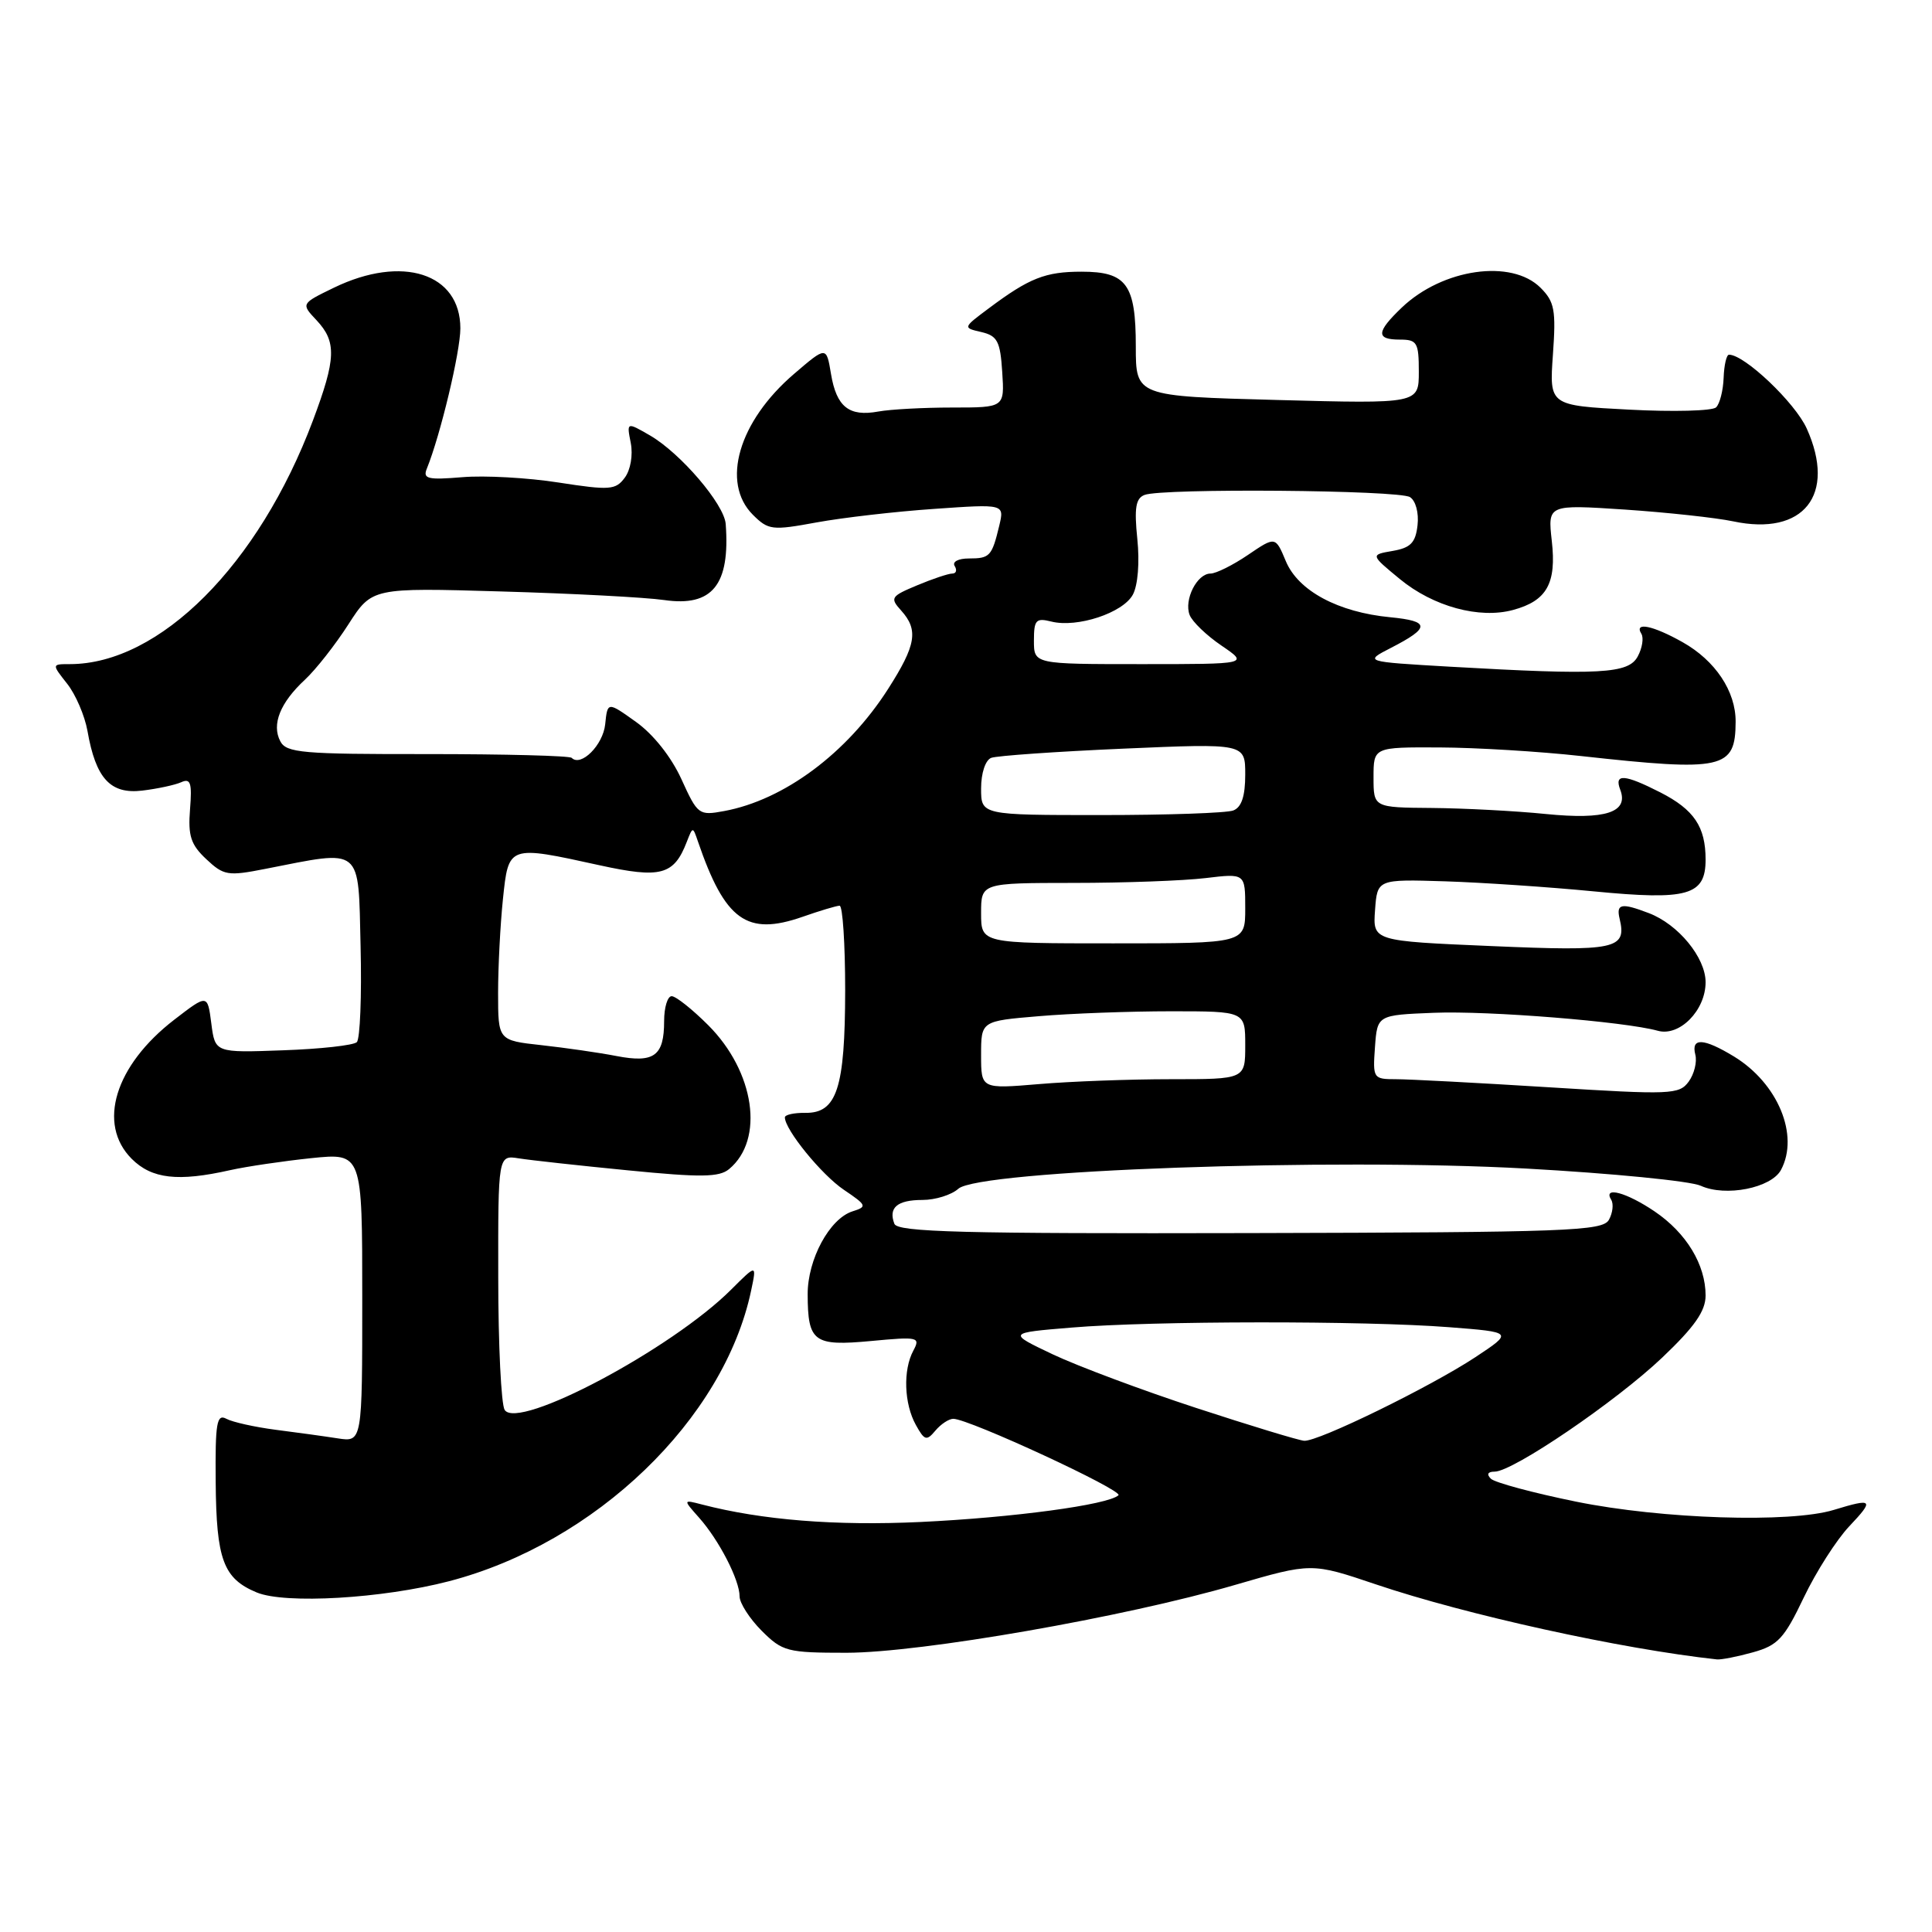 <?xml version="1.0" encoding="UTF-8" standalone="no"?>
<!DOCTYPE svg PUBLIC "-//W3C//DTD SVG 1.1//EN" "http://www.w3.org/Graphics/SVG/1.1/DTD/svg11.dtd" >
<svg xmlns="http://www.w3.org/2000/svg" xmlns:xlink="http://www.w3.org/1999/xlink" version="1.1" viewBox="0 0 256 256">
 <g >
 <path fill="currentColor"
d=" M 232.28 218.94 C 235.58 218.02 236.42 217.11 239.00 211.70 C 240.63 208.29 243.34 204.04 245.03 202.25 C 248.39 198.70 248.19 198.48 242.99 200.07 C 237.21 201.83 220.23 201.29 208.86 198.98 C 203.16 197.82 198.07 196.45 197.55 195.94 C 196.95 195.35 197.14 195.00 198.05 195.00 C 200.47 195.00 214.14 185.70 220.25 179.89 C 224.54 175.81 226.00 173.73 226.00 171.66 C 226.00 167.58 223.46 163.38 219.26 160.53 C 215.52 157.99 212.35 157.14 213.50 158.99 C 213.83 159.54 213.69 160.73 213.19 161.63 C 212.35 163.12 207.83 163.29 165.64 163.39 C 127.52 163.48 118.93 163.26 118.51 162.16 C 117.69 160.02 118.89 159.00 122.23 159.00 C 123.94 159.00 126.08 158.33 126.98 157.52 C 129.68 155.07 176.32 153.41 202.21 154.84 C 213.57 155.47 223.99 156.49 225.36 157.12 C 228.65 158.62 234.70 157.42 235.99 155.02 C 238.44 150.44 235.59 143.55 229.76 139.99 C 225.73 137.54 224.05 137.46 224.64 139.75 C 224.89 140.71 224.49 142.32 223.76 143.32 C 222.50 145.04 221.41 145.08 205.25 144.07 C 195.80 143.48 186.68 143.00 184.98 143.00 C 181.96 143.00 181.89 142.90 182.19 138.75 C 182.50 134.50 182.50 134.50 190.00 134.20 C 197.26 133.91 215.25 135.36 219.66 136.58 C 222.54 137.39 226.00 133.88 226.00 130.15 C 226.00 126.88 222.37 122.47 218.47 120.99 C 214.83 119.60 214.13 119.74 214.61 121.75 C 215.57 125.77 214.13 126.07 197.63 125.36 C 181.90 124.69 181.90 124.69 182.20 120.59 C 182.50 116.50 182.50 116.50 191.50 116.78 C 196.45 116.94 205.31 117.54 211.18 118.11 C 223.65 119.32 226.00 118.66 226.00 113.90 C 226.00 109.55 224.47 107.28 220.01 105.00 C 215.24 102.57 213.86 102.48 214.69 104.64 C 215.84 107.64 212.75 108.65 204.84 107.86 C 200.80 107.45 194.01 107.10 189.75 107.06 C 182.00 107.00 182.00 107.00 182.00 103.00 C 182.00 99.00 182.00 99.00 190.75 99.04 C 195.56 99.06 204.00 99.57 209.50 100.18 C 228.37 102.26 229.95 101.91 229.98 95.65 C 230.01 91.61 227.29 87.53 222.95 85.09 C 219.00 82.87 216.49 82.36 217.49 83.98 C 217.82 84.52 217.61 85.87 217.01 86.98 C 215.78 89.28 212.07 89.48 192.12 88.34 C 180.74 87.68 180.74 87.68 184.30 85.85 C 189.53 83.17 189.52 82.30 184.23 81.79 C 177.31 81.13 172.02 78.29 170.38 74.36 C 169.00 71.06 169.00 71.06 165.36 73.53 C 163.36 74.89 161.12 76.00 160.40 76.00 C 158.61 76.00 156.86 79.47 157.63 81.48 C 157.97 82.37 159.87 84.20 161.86 85.55 C 165.46 88.00 165.46 88.00 151.23 88.00 C 137.00 88.00 137.00 88.00 137.00 84.89 C 137.00 82.14 137.27 81.85 139.31 82.36 C 142.74 83.22 148.81 81.21 150.11 78.79 C 150.78 77.55 151.02 74.50 150.70 71.41 C 150.28 67.30 150.49 66.03 151.66 65.58 C 154.03 64.67 185.35 64.93 186.83 65.87 C 187.59 66.35 188.02 67.97 187.83 69.60 C 187.57 71.92 186.91 72.59 184.54 73.00 C 181.58 73.51 181.58 73.51 185.49 76.73 C 189.91 80.37 196.03 82.04 200.50 80.82 C 204.97 79.61 206.26 77.30 205.62 71.67 C 205.08 66.85 205.08 66.85 215.29 67.52 C 220.90 67.90 227.37 68.60 229.65 69.08 C 239.00 71.07 243.36 65.56 239.40 56.78 C 237.85 53.35 231.16 46.99 229.10 47.00 C 228.77 47.00 228.45 48.38 228.39 50.06 C 228.33 51.74 227.88 53.51 227.39 53.98 C 226.90 54.45 221.73 54.59 215.89 54.28 C 205.29 53.73 205.29 53.73 205.77 46.99 C 206.19 41.08 205.99 39.99 204.13 38.13 C 200.29 34.29 191.16 35.59 185.75 40.75 C 182.35 44.00 182.29 45.00 185.50 45.00 C 187.77 45.00 188.00 45.38 188.00 49.25 C 188.00 53.50 188.00 53.50 169.25 53.00 C 150.50 52.50 150.50 52.50 150.50 45.91 C 150.50 37.68 149.29 36.00 143.31 36.00 C 138.51 36.00 136.39 36.84 131.04 40.84 C 127.57 43.43 127.57 43.43 130.04 44.00 C 132.16 44.50 132.54 45.22 132.80 49.29 C 133.11 54.00 133.11 54.00 126.18 54.00 C 122.37 54.00 117.96 54.24 116.38 54.53 C 112.50 55.24 110.84 53.92 110.11 49.54 C 109.50 45.87 109.50 45.87 105.22 49.54 C 97.87 55.83 95.50 63.95 99.76 68.21 C 101.81 70.25 102.30 70.31 108.22 69.22 C 111.67 68.59 118.68 67.78 123.80 67.43 C 133.09 66.78 133.09 66.78 132.41 69.64 C 131.43 73.71 131.17 74.00 128.38 74.00 C 126.97 74.00 126.15 74.44 126.50 75.00 C 126.84 75.55 126.70 76.00 126.18 76.00 C 125.67 76.00 123.57 76.70 121.52 77.56 C 118.04 79.01 117.90 79.23 119.40 80.89 C 121.73 83.47 121.40 85.47 117.67 91.30 C 112.23 99.80 103.90 106.00 95.95 107.47 C 92.60 108.09 92.44 107.97 90.29 103.24 C 88.94 100.29 86.58 97.31 84.29 95.67 C 80.50 92.96 80.50 92.96 80.19 95.98 C 79.90 98.73 76.98 101.65 75.75 100.42 C 75.47 100.14 66.87 99.92 56.64 99.92 C 40.05 99.94 37.94 99.76 37.14 98.22 C 35.97 95.99 37.12 93.11 40.41 90.06 C 41.86 88.71 44.44 85.42 46.16 82.74 C 49.29 77.87 49.29 77.87 66.39 78.37 C 75.80 78.64 85.53 79.15 88.02 79.51 C 94.39 80.43 96.76 77.50 96.16 69.43 C 95.96 66.81 90.19 60.06 86.13 57.70 C 83.03 55.91 83.03 55.91 83.58 58.70 C 83.89 60.30 83.55 62.27 82.79 63.29 C 81.58 64.93 80.81 64.99 74.03 63.94 C 69.95 63.30 64.20 62.98 61.26 63.23 C 56.67 63.61 56.00 63.45 56.56 62.09 C 58.36 57.65 61.00 46.60 61.00 43.51 C 61.00 36.21 53.31 33.73 44.25 38.12 C 39.88 40.24 39.88 40.24 41.94 42.43 C 44.62 45.29 44.54 47.52 41.46 55.73 C 34.28 74.85 21.15 88.00 9.25 88.00 C 6.85 88.00 6.85 88.00 8.90 90.60 C 10.03 92.03 11.23 94.84 11.59 96.85 C 12.69 103.15 14.62 105.26 18.84 104.76 C 20.85 104.52 23.18 104.02 24.01 103.65 C 25.25 103.09 25.46 103.73 25.18 107.24 C 24.90 110.74 25.28 111.92 27.33 113.84 C 29.65 116.02 30.19 116.11 35.16 115.13 C 48.17 112.58 47.46 112.00 47.78 125.42 C 47.94 131.97 47.71 137.67 47.28 138.09 C 46.85 138.51 42.45 139.00 37.50 139.17 C 28.50 139.50 28.50 139.50 28.00 135.61 C 27.50 131.72 27.50 131.72 23.10 135.11 C 15.22 141.18 12.85 148.94 17.45 153.55 C 20.11 156.21 23.58 156.61 30.50 155.05 C 32.70 154.56 37.54 153.85 41.25 153.46 C 48.00 152.77 48.00 152.77 48.00 171.93 C 48.00 191.09 48.00 191.09 44.75 190.59 C 42.96 190.31 39.25 189.80 36.50 189.45 C 33.75 189.09 30.82 188.44 30.00 188.00 C 28.72 187.31 28.51 188.51 28.58 196.35 C 28.66 206.67 29.59 209.17 34.02 211.01 C 37.79 212.57 50.67 211.82 59.50 209.52 C 78.89 204.47 95.93 188.08 99.53 171.00 C 100.27 167.50 100.27 167.50 96.88 170.88 C 88.99 178.76 68.62 189.58 66.87 186.82 C 66.41 186.10 66.02 178.20 66.02 169.28 C 66.00 153.05 66.00 153.05 68.75 153.49 C 70.26 153.73 76.79 154.45 83.25 155.08 C 92.86 156.03 95.30 156.00 96.61 154.91 C 101.32 151.00 100.01 142.01 93.84 135.84 C 91.73 133.73 89.55 132.00 89.00 132.00 C 88.45 132.00 88.00 133.49 88.00 135.30 C 88.00 139.92 86.68 140.89 81.69 139.93 C 79.38 139.48 74.91 138.84 71.75 138.49 C 66.00 137.86 66.00 137.86 66.00 131.57 C 66.00 128.12 66.29 122.53 66.64 119.15 C 67.39 111.97 67.33 111.99 79.44 114.65 C 87.56 116.43 89.30 115.97 91.01 111.53 C 91.80 109.51 91.80 109.51 92.48 111.50 C 96.07 121.97 98.96 124.05 106.32 121.49 C 108.62 120.68 110.84 120.02 111.25 120.01 C 111.66 120.01 111.99 125.06 111.99 131.25 C 111.97 144.22 110.89 147.52 106.70 147.46 C 105.22 147.44 104.00 147.71 104.00 148.06 C 104.00 149.69 108.87 155.67 111.81 157.65 C 114.86 159.71 114.94 159.89 112.96 160.51 C 109.92 161.48 107.01 166.87 107.02 171.50 C 107.04 177.82 107.82 178.40 115.42 177.69 C 121.69 177.10 121.98 177.17 121.02 178.97 C 119.64 181.54 119.79 186.00 121.36 188.82 C 122.50 190.88 122.78 190.96 123.94 189.57 C 124.66 188.71 125.73 188.00 126.32 188.00 C 128.38 188.00 148.90 197.50 148.20 198.13 C 146.81 199.40 134.24 201.09 122.00 201.67 C 110.69 202.20 100.97 201.42 93.00 199.35 C 90.50 198.70 90.50 198.70 92.63 201.10 C 95.28 204.08 98.00 209.36 98.00 211.53 C 98.00 212.42 99.32 214.47 100.92 216.08 C 103.69 218.84 104.30 219.00 112.17 219.00 C 122.02 218.99 148.97 214.29 163.65 210.01 C 173.79 207.06 173.79 207.06 182.32 209.94 C 194.25 213.97 214.81 218.50 227.50 219.88 C 228.05 219.94 230.20 219.52 232.28 218.94 Z  M 158.50 186.56 C 151.35 184.22 142.80 181.02 139.50 179.46 C 133.50 176.61 133.50 176.61 142.00 175.91 C 152.72 175.01 180.82 174.99 192.00 175.86 C 200.50 176.52 200.50 176.52 195.50 179.83 C 189.52 183.77 174.66 191.04 172.81 190.91 C 172.09 190.86 165.65 188.90 158.50 186.56 Z  M 130.00 139.79 C 130.00 135.29 130.00 135.29 137.65 134.65 C 141.86 134.29 149.73 134.00 155.15 134.00 C 165.00 134.00 165.00 134.00 165.00 138.50 C 165.00 143.00 165.00 143.00 155.15 143.00 C 149.73 143.00 141.86 143.29 137.65 143.65 C 130.00 144.29 130.00 144.29 130.00 139.79 Z  M 130.00 121.00 C 130.00 117.00 130.00 117.00 142.25 116.99 C 148.99 116.99 156.86 116.70 159.75 116.35 C 165.00 115.72 165.00 115.72 165.00 120.36 C 165.00 125.00 165.00 125.00 147.50 125.00 C 130.00 125.00 130.00 125.00 130.00 121.00 Z  M 130.00 104.47 C 130.00 102.44 130.57 100.72 131.34 100.42 C 132.08 100.14 139.95 99.59 148.84 99.20 C 165.00 98.50 165.00 98.50 165.00 102.64 C 165.00 105.50 164.51 106.97 163.42 107.39 C 162.55 107.73 154.67 108.00 145.92 108.00 C 130.00 108.00 130.00 108.00 130.00 104.47 Z "/>
</g>
</svg>
